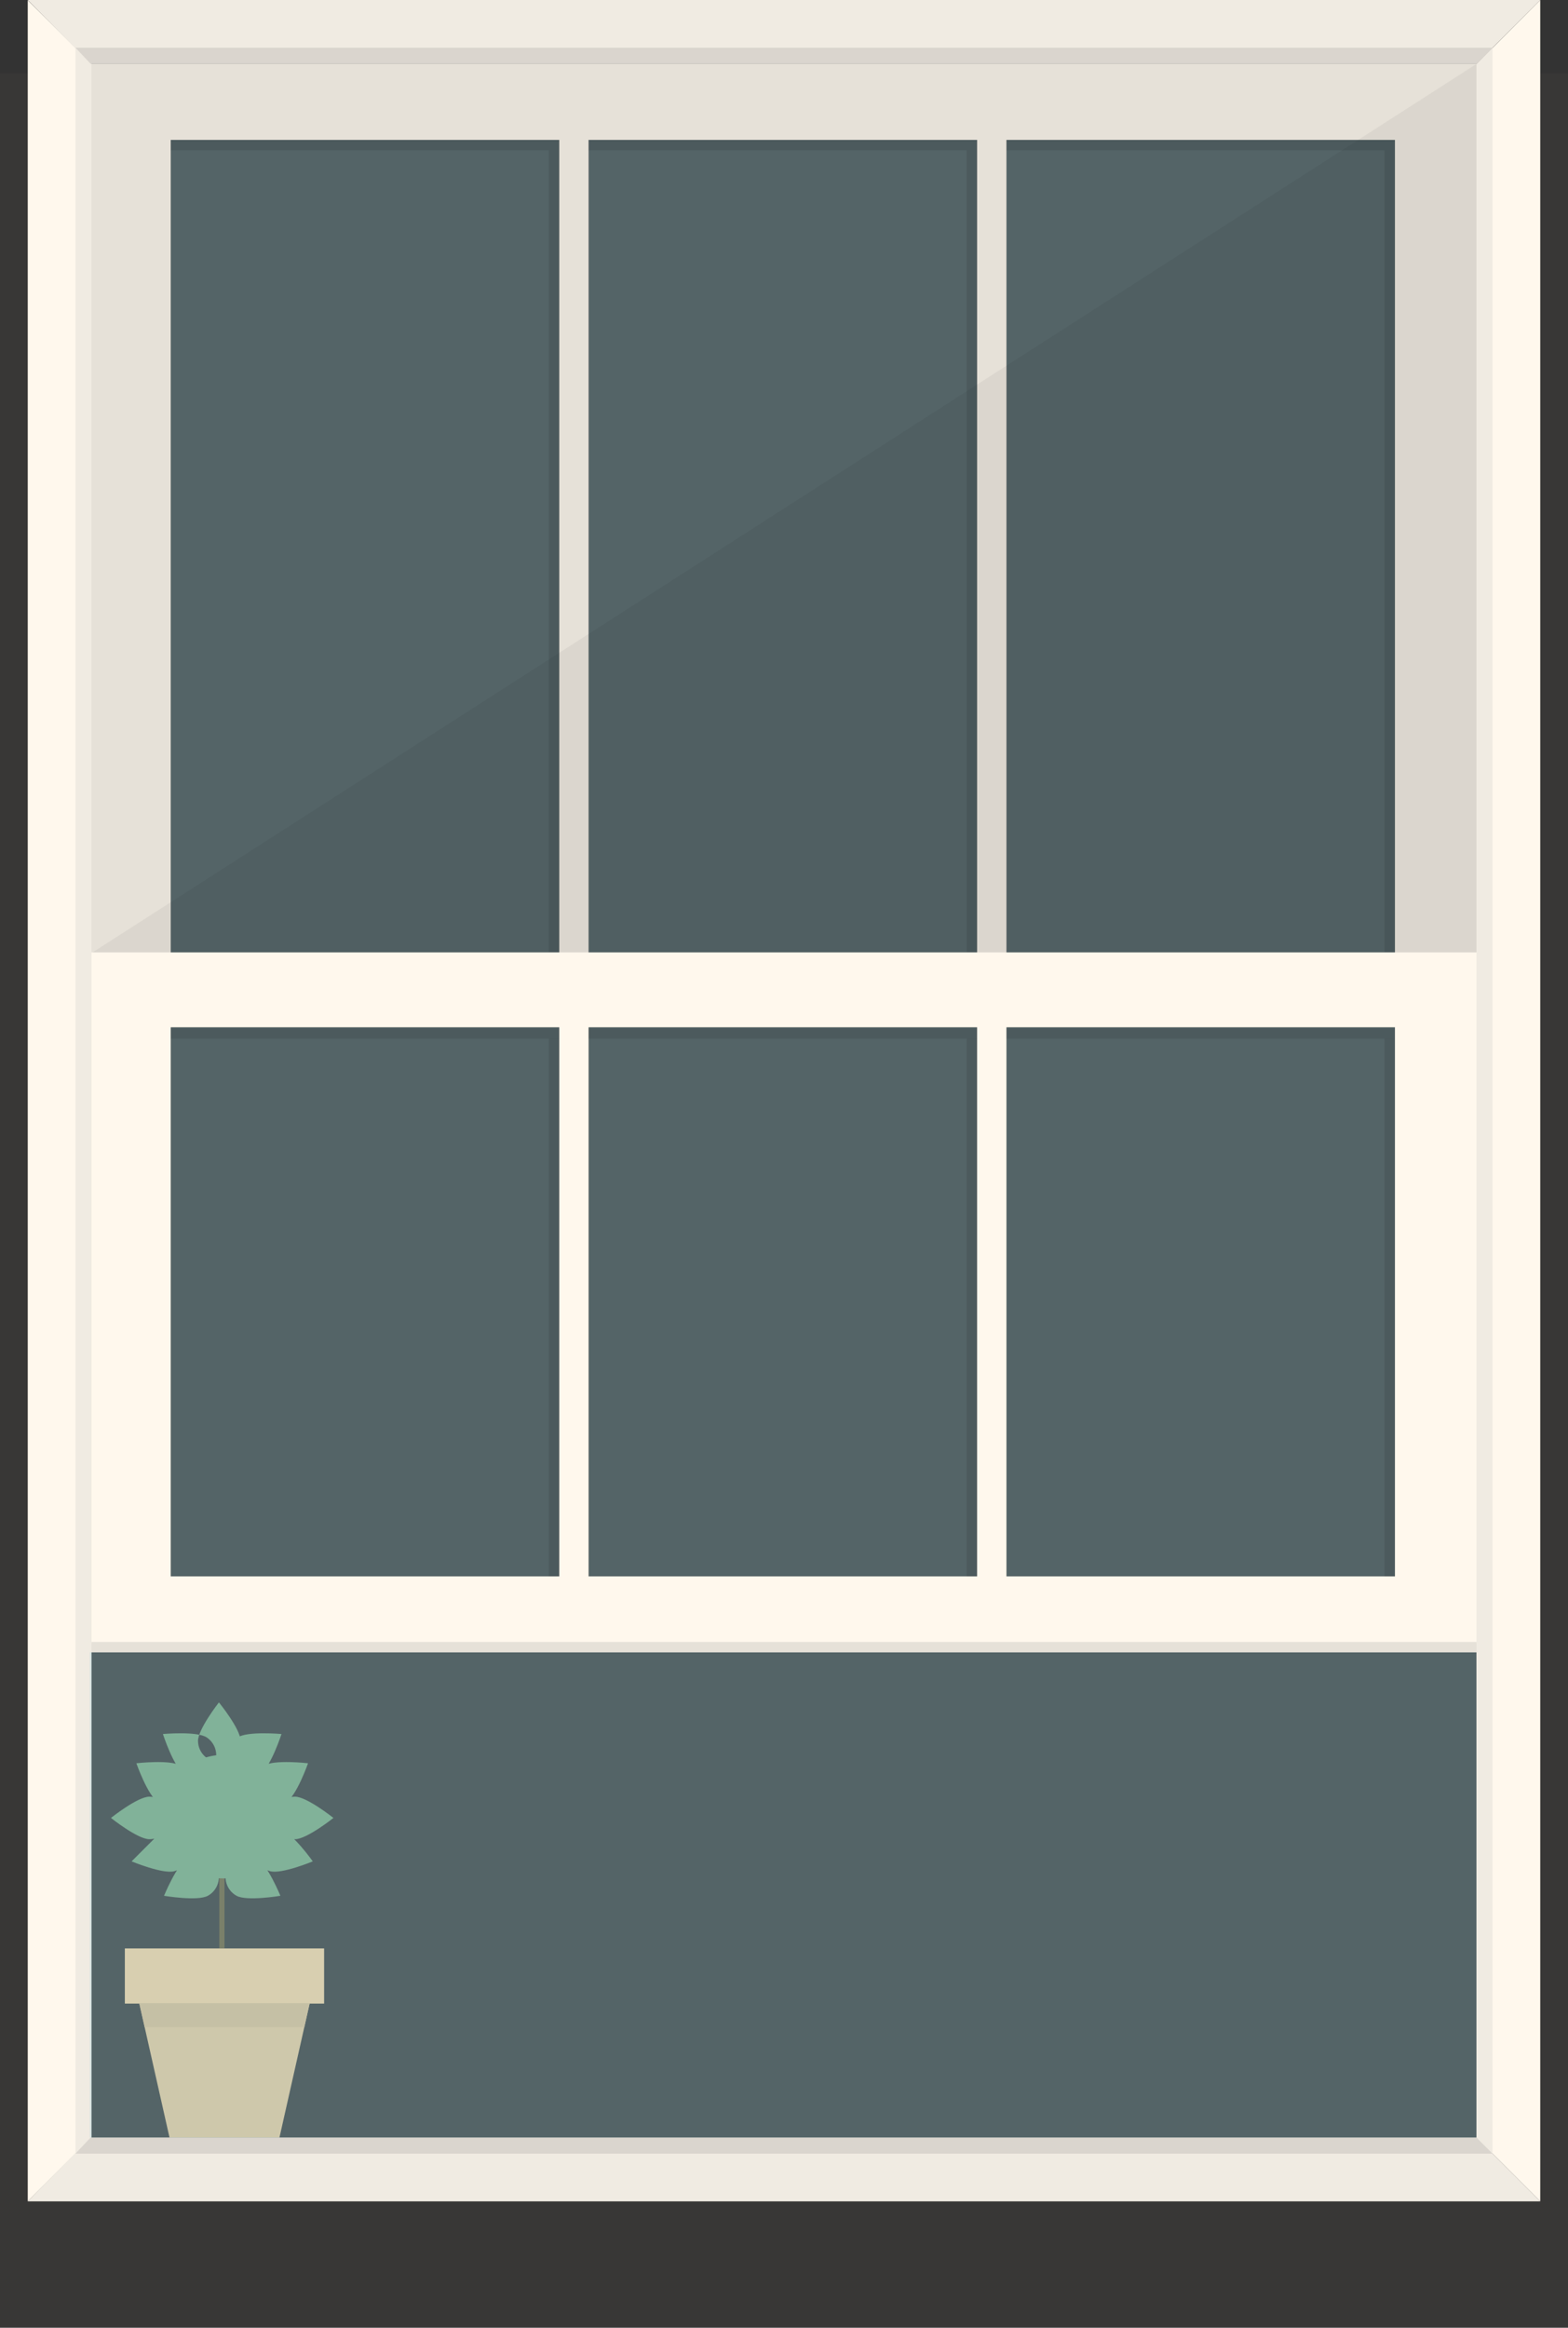 <svg xmlns="http://www.w3.org/2000/svg" xmlns:xlink="http://www.w3.org/1999/xlink" width="342.09" height="507.744" viewBox="667.91 135.377 342.09 507.744" enable-background="new 667.91 135.377 342.09 507.744"><rect x="667.91" y="135.377" width="342.09" height="507.744" fill="#333333" stroke="none"/><g opacity=".1"><defs><path id="a" d="M667.91 151.377h342.09v491.744h-342.09z"/></defs><clipPath id="b"><use xlink:href="#a" overflow="visible"/></clipPath><path clip-path="url(#b)" fill="#65594F" d="M667.91 151.377h342.09v491.744h-342.09z"/></g><path fill="#E6C697" d="M698.312 572.413l6.583 29.235h23.98l6.583-29.235z"/><path fill="#F3D09E" d="M695.148 560.379h43.473v12.034h-43.473z"/><path fill="#D9BB8F" d="M734.302 577.546l1.155-5.133h-37.145l1.155 5.133z"/><path fill="#6D5F3B" d="M715.751 521.833h1.134v38.546h-1.134z"/><path opacity=".3" fill="#96CDD8" enable-background="new" d="M887.493 165.896h84.748v186.506h-84.748zM796.33 165.896h84.748v186.506h-84.748zM705.166 165.896h84.748v186.506h-84.748zM887.493 359.455h84.748v119.772h-84.748zM796.33 359.455h84.748v119.772h-84.748zM705.166 359.455h84.748v119.772h-84.748z"/><path fill="#E6E1D8" d="M687.871 149.323v207.641h302.169v-207.641h-302.169zm102.043 203.079h-84.748v-186.506h84.748v186.506zm91.164 0h-84.748v-186.506h84.748v186.506zm91.163 0h-84.748v-186.506h84.748v186.506z"/><g opacity=".1"><defs><path id="c" d="M705.167 165.896h84.748v2.27h-84.748z"/></defs><clipPath id="d"><use xlink:href="#c" overflow="visible"/></clipPath><path clip-path="url(#d)" d="M705.166 165.896h84.748v2.27h-84.748z"/></g><g opacity=".1"><defs><path id="e" d="M787.645 168.166h2.27v174.903h-2.27z"/></defs><clipPath id="f"><use xlink:href="#e" overflow="visible"/></clipPath><path clip-path="url(#f)" d="M787.645 168.166h2.27v174.903h-2.27z"/></g><g opacity=".1"><defs><path id="g" d="M878.807 168.166h2.271v174.903h-2.271z"/></defs><clipPath id="h"><use xlink:href="#g" overflow="visible"/></clipPath><path clip-path="url(#h)" d="M878.807 168.166h2.271v174.903h-2.271z"/></g><g opacity=".1"><defs><path id="i" d="M969.971 168.166h2.271v174.903h-2.271z"/></defs><clipPath id="j"><use xlink:href="#i" overflow="visible"/></clipPath><path clip-path="url(#j)" d="M969.971 168.166h2.271v174.903h-2.271z"/></g><g opacity=".1"><defs><path id="k" d="M796.33 165.896h84.748v2.27h-84.748z"/></defs><clipPath id="l"><use xlink:href="#k" overflow="visible"/></clipPath><path clip-path="url(#l)" d="M796.33 165.896h84.748v2.27h-84.748z"/></g><g opacity=".1"><defs><path id="m" d="M887.493 165.896h84.748v2.27h-84.748z"/></defs><clipPath id="n"><use xlink:href="#m" overflow="visible"/></clipPath><path clip-path="url(#n)" d="M887.493 165.896h84.748v2.27h-84.748z"/></g><g opacity=".05"><defs><path id="o" d="M687.87 149.323h302.17v193.943h-302.17z"/></defs><clipPath id="p"><use xlink:href="#o" overflow="visible"/></clipPath><path clip-path="url(#p)" d="M990.039 343.269h-302.168l302.168-193.946z"/></g><path fill="#FFF8ED" d="M687.87 601.648l-13.905 13.906v-480.137l13.905 13.905z"/><path fill="#F0EBE2" d="M687.87 601.648l-3.495 3.496.001-459.315 3.494 3.493z"/><path fill="#FFF8ED" d="M990.039 601.648l13.906 13.906v-480.177l-13.906 13.945z"/><path fill="#F0EBE2" d="M990.039 601.648l3.494 3.496v-459.355l-3.494 3.533zM687.662 601.649l-13.696 13.905h329.978l-13.905-13.906z"/><path fill="#DAD5CE" d="M687.662 601.649l-3.287 3.495h309.158l-3.494-3.496z"/><path fill="#F0EBE2" d="M687.662 149.282l-13.696-13.904h329.978l-13.905 13.905z"/><path fill="#DAD5CE" d="M687.662 149.282l-3.287-3.494h309.158l-3.494 3.495z"/><path fill="#FFF8ED" d="M687.871 343.121v152.675h302.169v-152.675h-302.169zm102.043 136.108h-84.748v-119.774h84.748v119.774zm91.164 0h-84.748v-119.774h84.748v119.774zm91.163 0h-84.748v-119.774h84.748v119.774z"/><g opacity=".1"><defs><path id="q" d="M705.167 359.675h84.748v2.271h-84.748z"/></defs><clipPath id="r"><use xlink:href="#q" overflow="visible"/></clipPath><path clip-path="url(#r)" d="M705.166 359.675h84.748v2.271h-84.748z"/></g><g opacity=".1"><defs><path id="s" d="M787.645 361.945h2.27v117.282h-2.27z"/></defs><clipPath id="t"><use xlink:href="#s" overflow="visible"/></clipPath><path clip-path="url(#t)" d="M787.645 361.945h2.27v117.282h-2.27z"/></g><g opacity=".1"><defs><path id="u" d="M878.807 361.945h2.271v117.282h-2.271z"/></defs><clipPath id="v"><use xlink:href="#u" overflow="visible"/></clipPath><path clip-path="url(#v)" d="M878.807 361.945h2.271v117.282h-2.271z"/></g><g opacity=".1"><defs><path id="w" d="M969.971 361.945h2.271v117.282h-2.271z"/></defs><clipPath id="x"><use xlink:href="#w" overflow="visible"/></clipPath><path clip-path="url(#x)" d="M969.971 361.945h2.271v117.282h-2.271z"/></g><path fill="#E6E1D8" d="M687.871 493.525h302.169v2.271h-302.169z"/><g opacity=".1"><defs><path id="y" d="M796.33 359.675h84.748v2.271h-84.748z"/></defs><clipPath id="z"><use xlink:href="#y" overflow="visible"/></clipPath><path clip-path="url(#z)" d="M796.33 359.675h84.748v2.271h-84.748z"/></g><g opacity=".1"><defs><path id="A" d="M887.493 359.675h84.748v2.271h-84.748z"/></defs><clipPath id="B"><use xlink:href="#A" overflow="visible"/></clipPath><path clip-path="url(#B)" d="M887.493 359.675h84.748v2.271h-84.748z"/></g><g fill="#78A67D"><path d="M729.083 548.9s-7.333 1.237-9.575-.006c-2.241-1.243-3.049-4.066-1.806-6.308s4.065-3.05 6.307-1.806c2.241 1.244 5.074 8.12 5.074 8.12M736.152 541.392s-6.87 2.85-9.333 2.141c-2.462-.71-3.884-3.28-3.173-5.742.709-2.463 3.278-3.883 5.741-3.174 2.465.708 6.765 6.775 6.765 6.775M740.656 531.917s-5.812 4.64-8.375 4.64c-2.563 0-4.639-2.076-4.639-4.64s2.075-4.639 4.639-4.639c2.563 0 8.375 4.639 8.375 4.639M735.115 519.992s-2.471 7.014-4.646 8.372c-2.174 1.356-5.034.695-6.392-1.478-1.358-2.174-.698-5.033 1.477-6.394 2.175-1.355 9.561-.5 9.561-.5M729.324 513.612s-2.299 7.072-4.438 8.482c-2.139 1.41-5.017.818-6.427-1.32-1.41-2.14-.819-5.016 1.32-6.426 2.139-1.41 9.545-.736 9.545-.736M703.692 548.9s7.333 1.237 9.575-.006c2.24-1.243 3.049-4.066 1.806-6.308s-4.066-3.05-6.308-1.806c-2.24 1.244-5.073 8.12-5.073 8.12M696.623 541.392s6.87 2.85 9.333 2.141c2.462-.71 3.883-3.28 3.173-5.742-.709-2.463-3.279-3.883-5.742-3.174l-6.764 6.775M692.119 531.917s5.812 4.64 8.375 4.64c2.562 0 4.639-2.076 4.639-4.64s-2.076-4.639-4.639-4.639-8.375 4.639-8.375 4.639M697.66 519.992s2.471 7.014 4.645 8.372c2.174 1.356 5.035.695 6.393-1.478 1.357-2.174.697-5.033-1.478-6.394-2.173-1.355-9.56-.5-9.56-.5M703.452 513.612s2.299 7.072 4.438 8.482c2.14 1.41 5.018.818 6.428-1.32 1.409-2.14.818-5.016-1.32-6.426-2.141-1.41-9.546-.736-9.546-.736M715.672 506.712s4.694 5.77 4.717 8.332c.024 2.562-2.033 4.657-4.597 4.682-2.562.023-4.657-2.031-4.681-4.596-.024-2.563 4.561-8.418 4.561-8.418"/><ellipse cx="716.63" cy="531.636" rx="13.178" ry="13.479"/></g><path opacity=".3" fill="#96CDD8" enable-background="new" d="M687.525 495.796h302.514v105.854h-302.514z"/></svg>